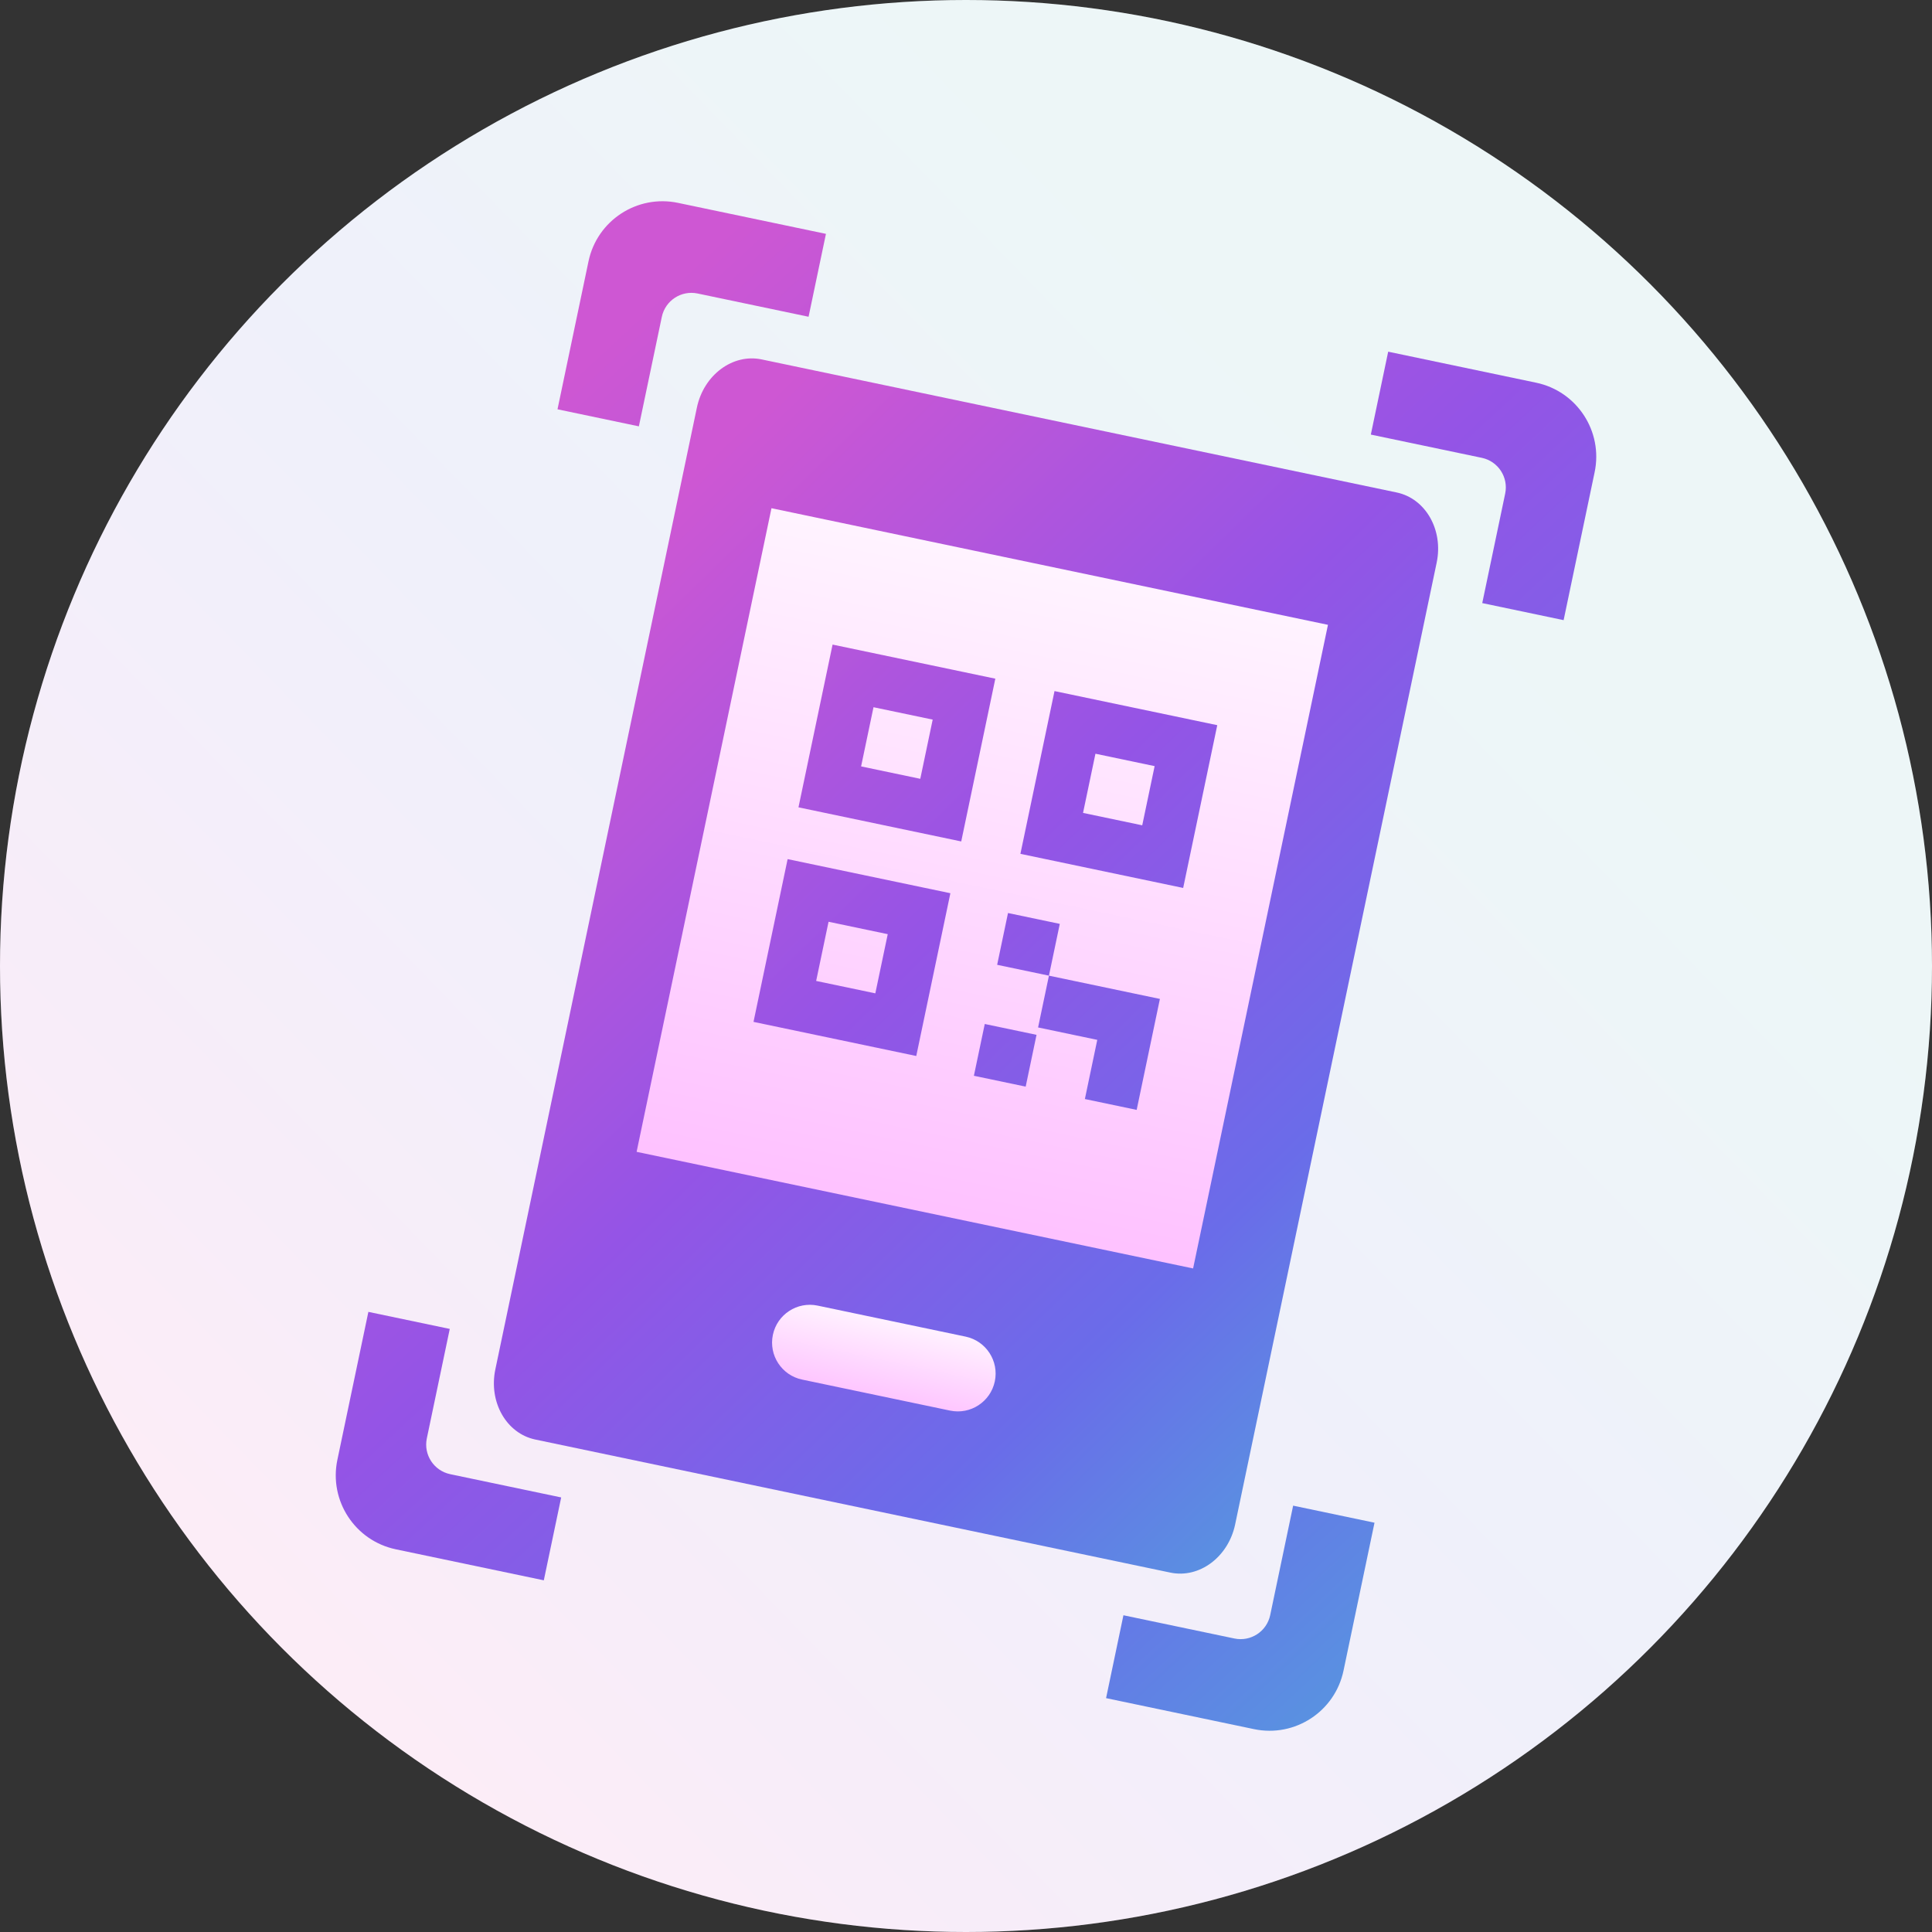 <svg width="128" height="128" viewBox="0 0 128 128" fill="none" xmlns="http://www.w3.org/2000/svg">
<rect x="0" y="0" width="128" height="128" fill="#333333" stroke="none"/>
<circle cx="64" cy="64" r="64" fill="white"/>
<circle cx="64" cy="64" r="64" fill="url(#paint0_linear_1756_12792)" fill-opacity="0.1"/>
<rect x="51.098" y="33.013" width="38.38" height="44.719" transform="rotate(11.835 51.098 33.013)" fill="url(#paint1_linear_1756_12792)"/>
<rect x="43.855" y="84.028" width="27.753" height="5.892" transform="rotate(11.835 43.855 84.028)" fill="url(#paint2_linear_1756_12792)"/>
<path d="M36.936 27.117L42.327 28.247L43.847 20.995C44.074 19.912 45.136 19.218 46.218 19.445L53.57 20.986L54.721 15.494L44.918 13.44C42.211 12.873 39.557 14.608 38.99 17.315L36.936 27.117Z" fill="url(#paint3_linear_1756_12792)"/>
<path d="M103.594 41.086L98.203 39.956L99.722 32.704C99.949 31.621 99.256 30.559 98.173 30.332L90.821 28.792L91.971 23.3L101.774 25.355C104.481 25.922 106.216 28.576 105.649 31.283L103.594 41.086Z" fill="url(#paint4_linear_1756_12792)"/>
<path d="M29.798 88.044L24.406 86.915L22.352 96.718C21.785 99.424 23.52 102.079 26.227 102.646L36.029 104.7L37.18 99.209L29.828 97.668C28.745 97.441 28.052 96.379 28.278 95.297L29.798 88.044Z" fill="url(#paint5_linear_1756_12792)"/>
<path d="M91.065 100.883L85.674 99.753L84.154 107.005C83.927 108.088 82.865 108.782 81.783 108.555L74.43 107.015L73.28 112.506L83.083 114.56C85.79 115.127 88.444 113.393 89.011 110.686L91.065 100.883Z" fill="url(#paint6_linear_1756_12792)"/>
<path fill-rule="evenodd" clip-rule="evenodd" d="M77.54 104.189C79.457 104.59 81.378 103.16 81.832 100.995L95.183 37.277C95.637 35.111 94.451 33.03 92.535 32.628L50.461 23.812C48.545 23.411 46.623 24.841 46.17 27.006L32.818 90.724C32.364 92.89 33.55 94.971 35.467 95.373L77.54 104.189ZM51.112 33.67L87.981 41.396L79.046 84.038L42.177 76.312L51.112 33.67ZM55.16 42.705L52.901 53.488L63.684 55.748L65.943 44.964L55.16 42.705ZM61.793 47.676L57.872 46.855L57.05 50.776L60.971 51.598L61.793 47.676ZM49.922 67.702L52.182 56.919L62.965 59.178L60.705 69.962L49.922 67.702ZM54.894 61.069L58.815 61.891L57.993 65.812L54.072 64.99L54.894 61.069ZM69.864 45.786L80.647 48.045L78.388 58.829L67.605 56.569L69.864 45.786ZM72.576 49.936L76.497 50.758L75.676 54.679L71.754 53.857L72.576 49.936ZM70.214 61.209L66.783 60.49L66.064 63.921L69.495 64.64L68.776 68.071L72.697 68.893L71.876 72.814L75.307 73.533L76.847 66.181L69.495 64.64L70.214 61.209ZM65.243 67.842L68.673 68.561L67.954 71.992L64.523 71.273L65.243 67.842ZM54.169 86.5C52.816 86.216 51.489 87.084 51.205 88.437C50.921 89.791 51.789 91.118 53.142 91.401L62.945 93.456C64.298 93.739 65.625 92.872 65.909 91.518C66.193 90.165 65.325 88.838 63.972 88.554L54.169 86.5Z" fill="url(#paint7_linear_1756_12792)"/>
<defs>
<linearGradient id="paint0_linear_1756_12792" x1="11.316" y1="115.231" x2="93.511" y2="35.311" gradientUnits="userSpaceOnUse">
<stop offset="0.01" stop-color="#FF55AA"/>
<stop offset="0.25" stop-color="#B850C9"/>
<stop offset="0.62" stop-color="#6572D6"/>
<stop offset="1" stop-color="#4EAEB8"/>
</linearGradient>
<linearGradient id="paint1_linear_1756_12792" x1="70.288" y1="33.013" x2="70.288" y2="77.732" gradientUnits="userSpaceOnUse">
<stop stop-color="#FFF4FF"/>
<stop offset="1" stop-color="#FEC1FF"/>
</linearGradient>
<linearGradient id="paint2_linear_1756_12792" x1="57.731" y1="84.028" x2="57.731" y2="89.92" gradientUnits="userSpaceOnUse">
<stop stop-color="#FFF4FF"/>
<stop offset="1" stop-color="#FEC1FF"/>
</linearGradient>
<linearGradient id="paint3_linear_1756_12792" x1="28.436" y1="33.6" x2="111.407" y2="123.124" gradientUnits="userSpaceOnUse">
<stop stop-color="#CE57D3"/>
<stop offset="0.35" stop-color="#9454E6"/>
<stop offset="0.635" stop-color="#6A6CE9"/>
<stop offset="1" stop-color="#47BAD8"/>
</linearGradient>
<linearGradient id="paint4_linear_1756_12792" x1="28.436" y1="33.6" x2="111.407" y2="123.124" gradientUnits="userSpaceOnUse">
<stop stop-color="#CE57D3"/>
<stop offset="0.35" stop-color="#9454E6"/>
<stop offset="0.635" stop-color="#6A6CE9"/>
<stop offset="1" stop-color="#47BAD8"/>
</linearGradient>
<linearGradient id="paint5_linear_1756_12792" x1="28.436" y1="33.6" x2="111.407" y2="123.124" gradientUnits="userSpaceOnUse">
<stop stop-color="#CE57D3"/>
<stop offset="0.35" stop-color="#9454E6"/>
<stop offset="0.635" stop-color="#6A6CE9"/>
<stop offset="1" stop-color="#47BAD8"/>
</linearGradient>
<linearGradient id="paint6_linear_1756_12792" x1="28.436" y1="33.6" x2="111.407" y2="123.124" gradientUnits="userSpaceOnUse">
<stop stop-color="#CE57D3"/>
<stop offset="0.35" stop-color="#9454E6"/>
<stop offset="0.635" stop-color="#6A6CE9"/>
<stop offset="1" stop-color="#47BAD8"/>
</linearGradient>
<linearGradient id="paint7_linear_1756_12792" x1="37.18" y1="39.831" x2="103.281" y2="107.555" gradientUnits="userSpaceOnUse">
<stop stop-color="#CE57D3"/>
<stop offset="0.35" stop-color="#9454E6"/>
<stop offset="0.635" stop-color="#6A6CE9"/>
<stop offset="1" stop-color="#47BAD8"/>
</linearGradient>
</defs>
</svg>
